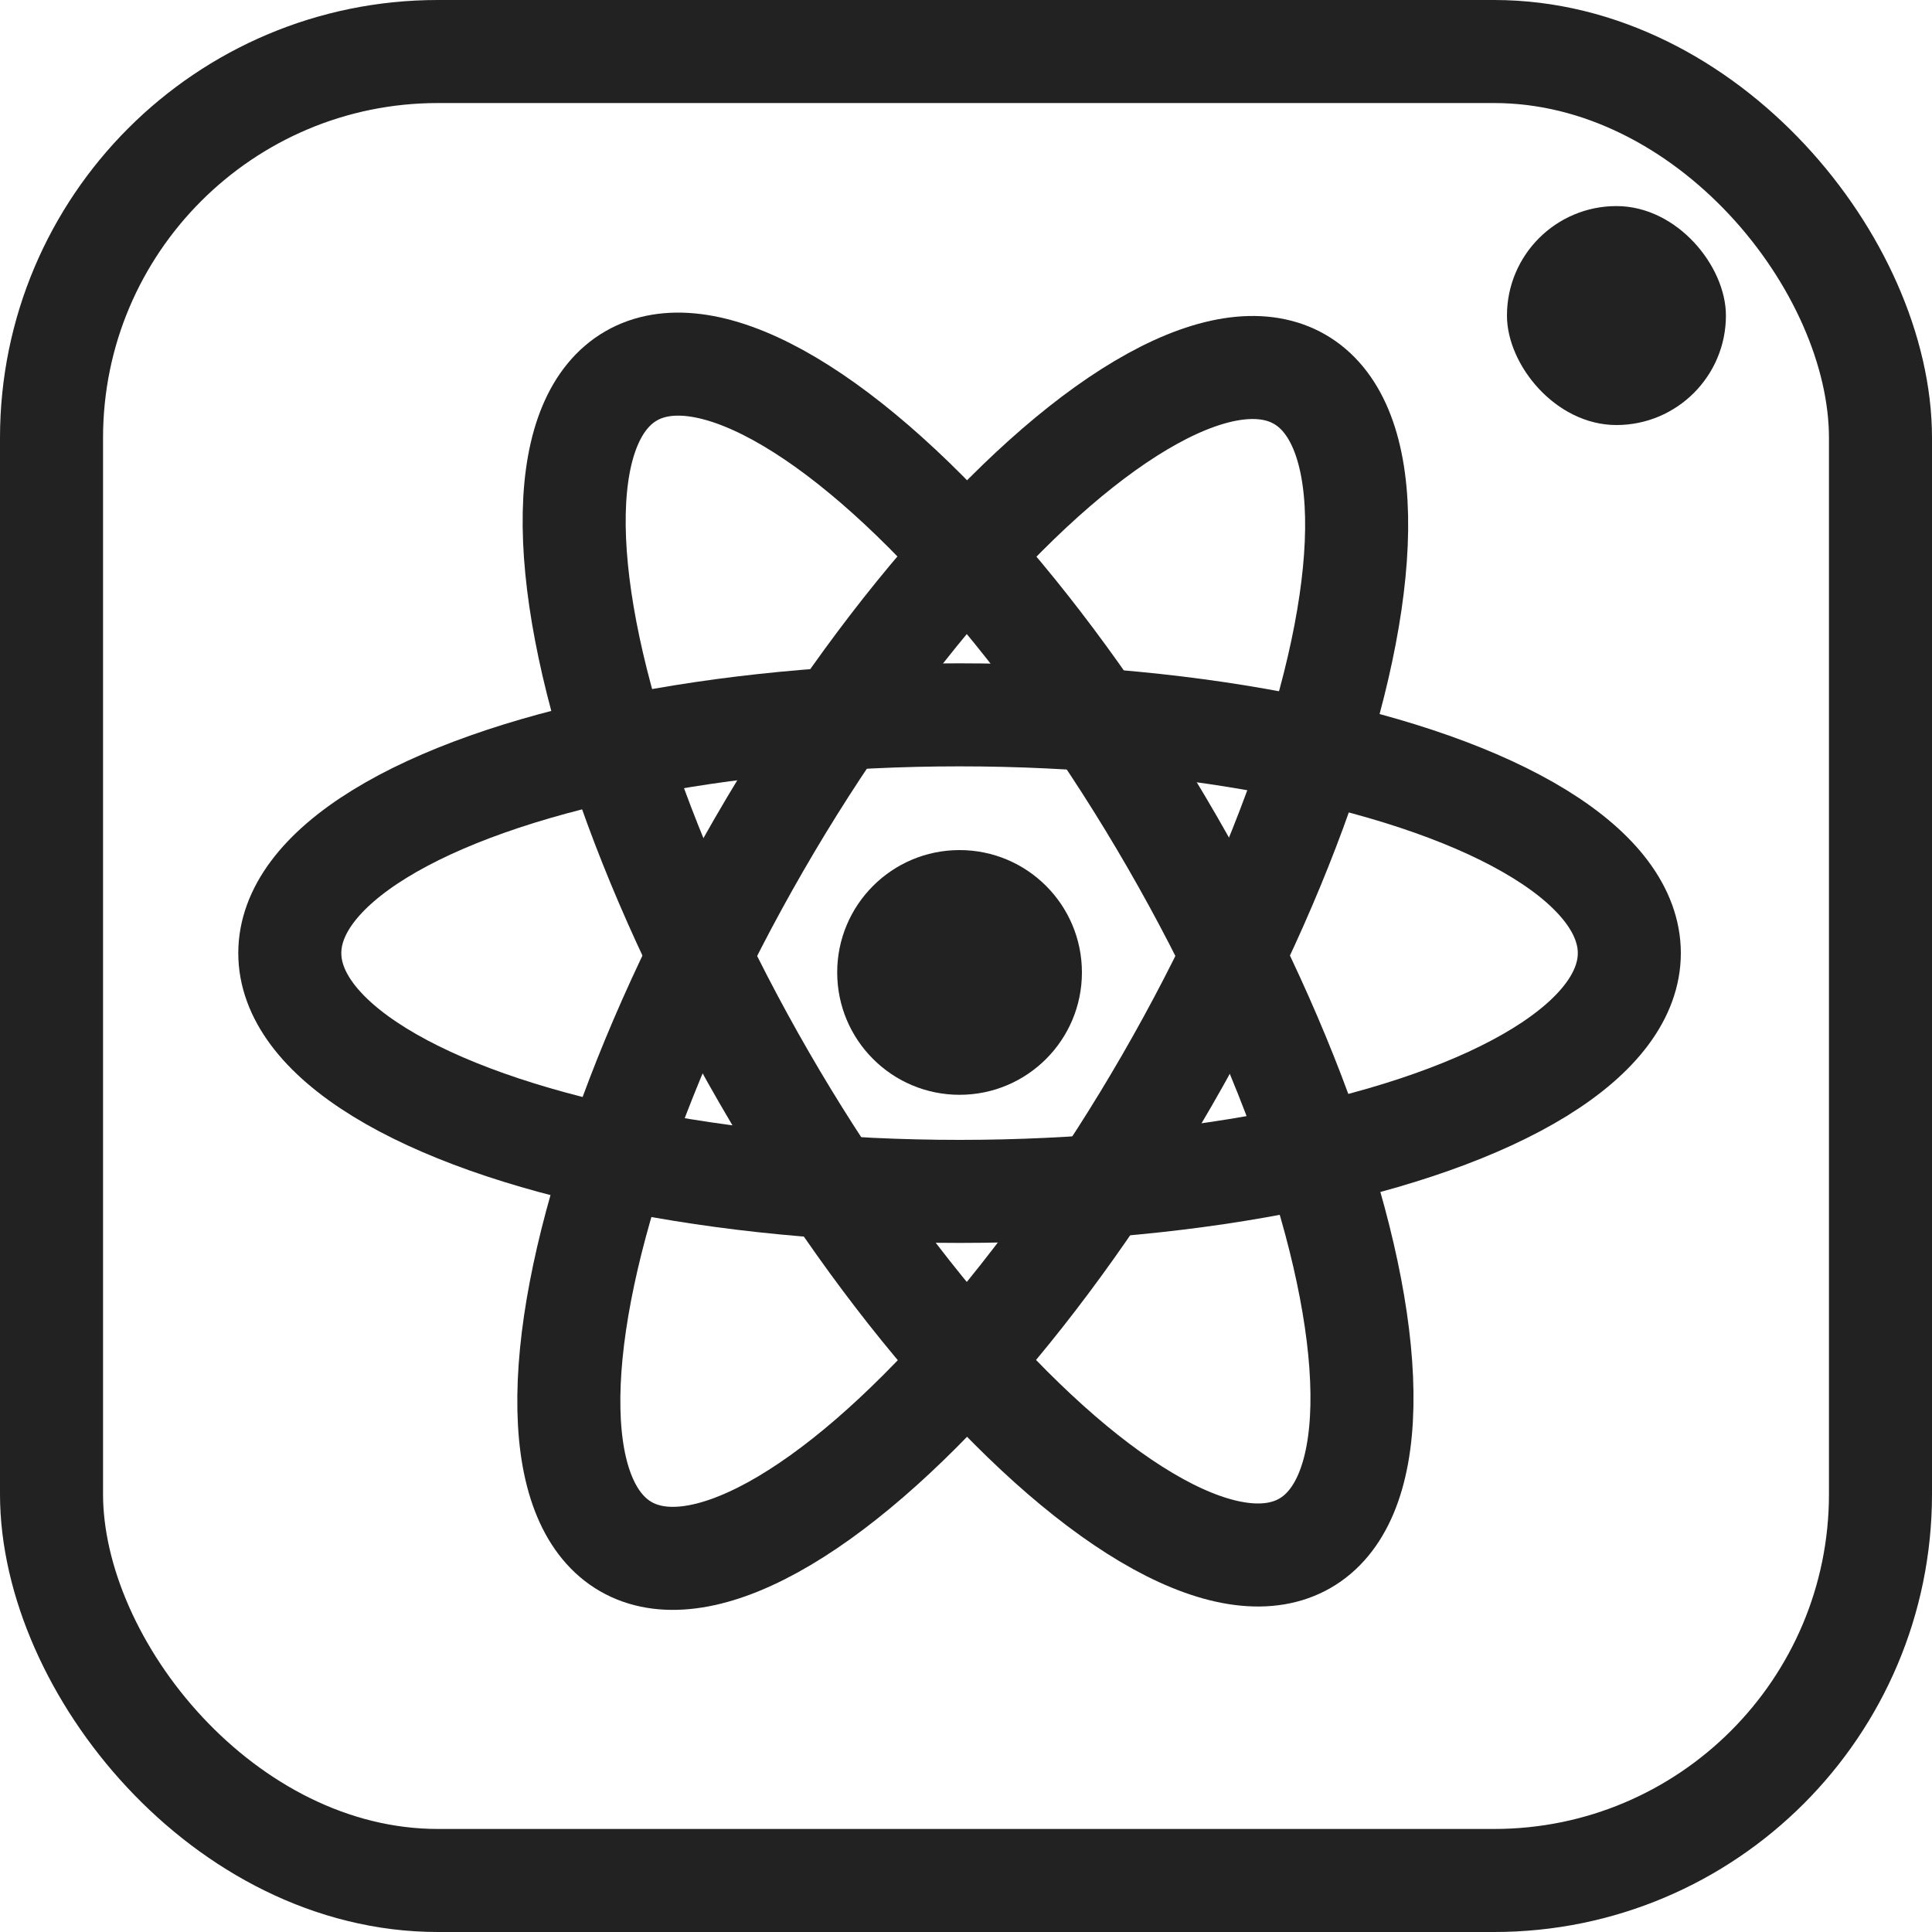 <?xml version="1.0" encoding="UTF-8"?>
<svg width="150px" height="150px" viewBox="0 0 150 150" version="1.1" xmlns="http://www.w3.org/2000/svg" xmlns:xlink="http://www.w3.org/1999/xlink">
    <!-- Generator: Sketch 55.2 (78181) - https://sketchapp.com -->
    <title>Group</title>
    <desc>Created with Sketch.</desc>
    <g id="Logo" stroke="none" stroke-width="1" fill="none" fill-rule="evenodd">
        <g id="Desktop" transform="translate(-366, -231)">
            <g id="Group" transform="translate(366, 231)">
                <rect id="Rectangle" stroke="#222222" stroke-width="8" x="4" y="4" width="142" height="142" rx="30"></rect>
                <rect id="Rectangle" stroke="#222222" fill="#222222" x="117.5" y="16.5" width="16" height="16" rx="8"></rect>
                <g id="react_logo" transform="translate(22, 20)">
                    <ellipse id="Oval" stroke="#222222" stroke-width="8" transform="translate(53.161, 54.5) rotate(-30) translate(-53.161, -54.5) " cx="53.161" cy="54.5" rx="18.29" ry="52.325"></ellipse>
                    <ellipse id="Oval" stroke="#222222" stroke-width="8" transform="translate(52.747, 54.762) rotate(30) translate(-52.747, -54.762) " cx="52.747" cy="54.762" rx="18.29" ry="52.325"></ellipse>
                    <ellipse id="Oval" stroke="#222222" stroke-width="8" transform="translate(52.5, 54) rotate(90) translate(-52.5, -54) " cx="52.5" cy="54" rx="18.5" ry="52"></ellipse>
                    <circle id="Oval" fill="#222222" cx="52.5" cy="55.5" r="9.5"></circle>
                </g>
            </g>
        </g>
    </g>
</svg>